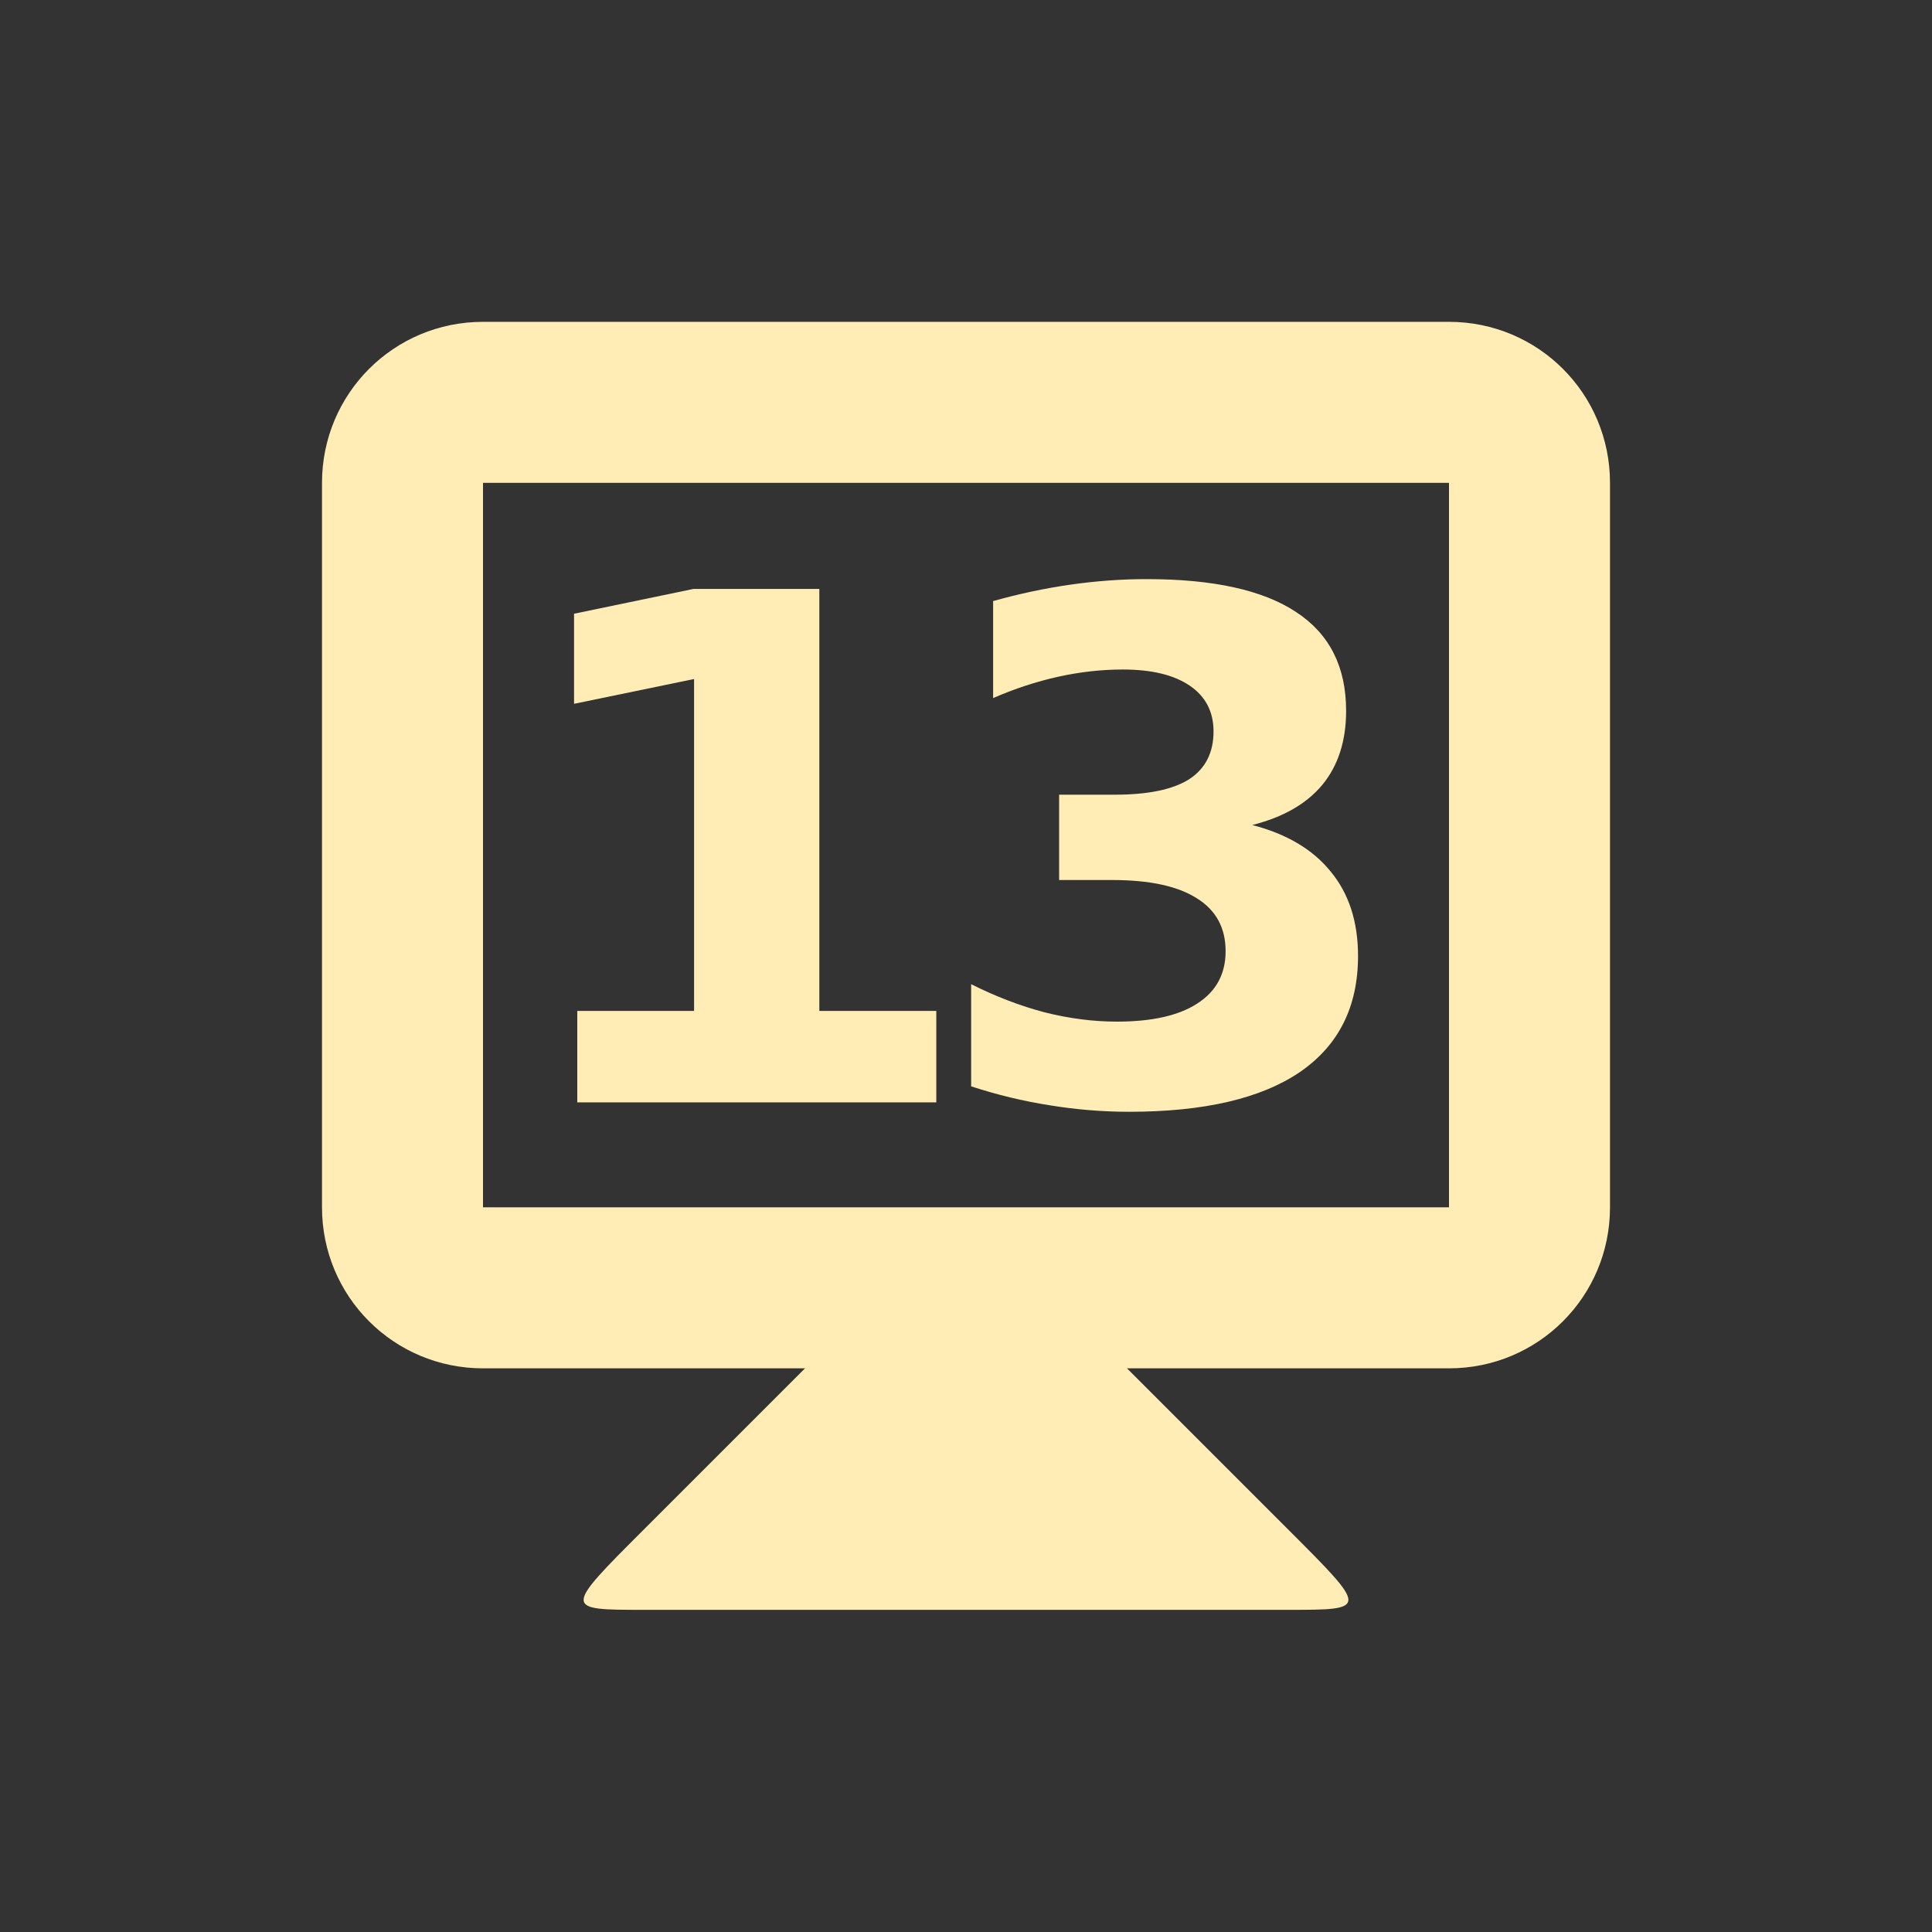 <svg xmlns="http://www.w3.org/2000/svg" viewBox="0 0 24 24">
 <rect x="0" y="0" width="24" height="24" fill="#333333" stroke="none"/>
 <g transform="translate(0,-1028.862)">
  <path d="m 10 1045.86 -2 2 c -1 1 -1 1 0 1 l 8 0 c 1 0 1 0 0 -1 l -2 -2 0 -1 -4 0 z" style="fill:#ffedb5;fill-opacity:1;stroke:none"/>
  <path d="m 6 1032.86 c -1.108 0 -2 0.892 -2 2 l 0 9 c 0 1.108 0.892 2 2 2 l 12 0 c 1.108 0 2 -0.892 2 -2 l 0 -9 c 0 -1.108 -0.892 -2 -2 -2 l -12 0 z m 0 2 12 0 0 9 -12 0 0 -9 z" style="fill:#ffedb5;fill-opacity:1;stroke:none"/>
  <g transform="translate(-0.147,0)" style="fill:#ffedb5;fill-opacity:1;stroke:none">
   <path d="m 7.316 1041.42 1.453 0 0 -4.123 -1.491 0.308 0 -1.119 1.483 -0.308 1.564 0 0 5.242 1.453 0 0 1.136 -4.46 0 0 -1.136 z"/>
   <path d="m 15.701 1039.11 q 0.645 0.167 0.978 0.581 0.338 0.41 0.338 1.047 0 0.948 -0.726 1.444 -0.726 0.491 -2.119 0.491 -0.491 0 -0.987 -0.081 -0.491 -0.077 -0.974 -0.235 l 0 -1.269 q 0.461 0.231 0.914 0.35 0.457 0.115 0.897 0.115 0.654 0 1 -0.226 0.35 -0.226 0.35 -0.649 0 -0.436 -0.359 -0.658 -0.355 -0.226 -1.051 -0.226 l -0.658 0 0 -1.06 0.692 0 q 0.62 0 0.923 -0.192 0.303 -0.197 0.303 -0.594 0 -0.367 -0.295 -0.568 -0.295 -0.201 -0.833 -0.201 -0.397 0 -0.803 0.09 -0.406 0.09 -0.807 0.265 l 0 -1.205 q 0.487 -0.137 0.966 -0.205 0.479 -0.068 0.94 -0.068 1.243 0 1.859 0.41 0.62 0.406 0.62 1.226 0 0.56 -0.295 0.919 -0.295 0.355 -0.872 0.5 z"/>
  </g>
 </g>
</svg>

